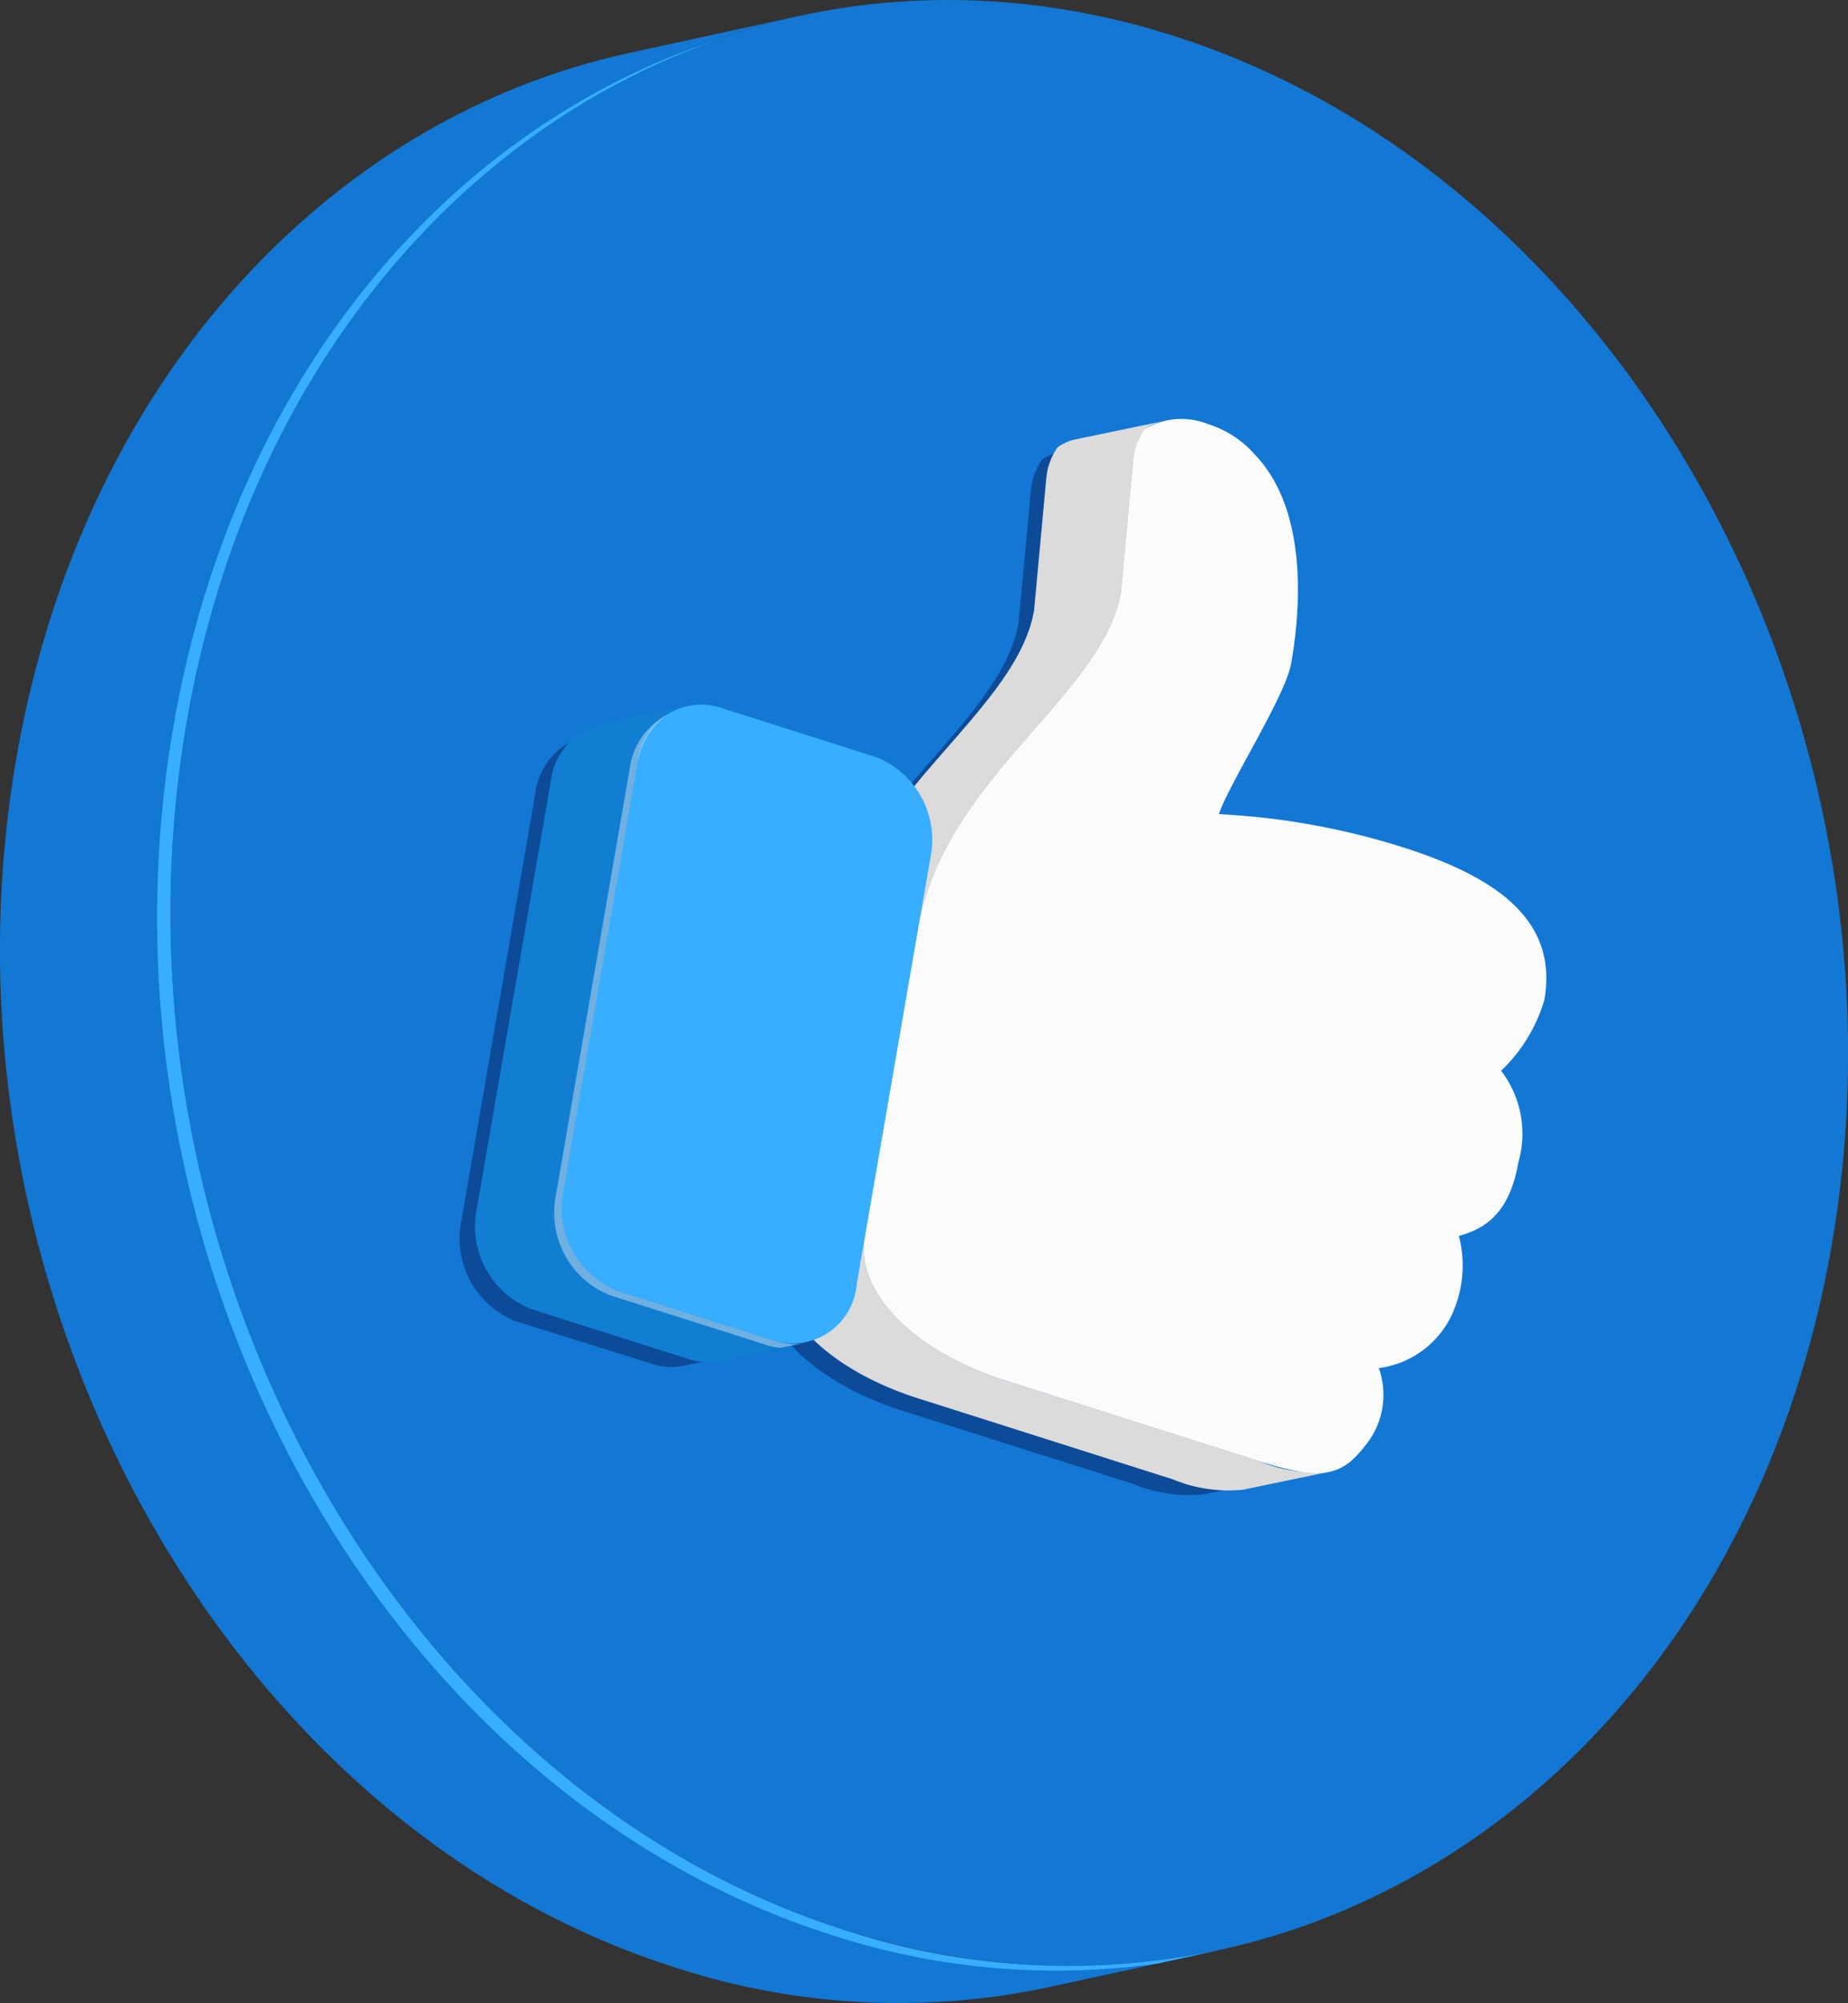<svg xmlns="http://www.w3.org/2000/svg" xmlns:xlink="http://www.w3.org/1999/xlink" width="74.895" height="81.161" viewBox="0 0 74.895 81.161">
  <rect x="0" y="0" width="74.895" height="81.161" fill="#333333" stroke="none"/>
  <defs>
    <linearGradient id="linear-gradient" x1="6.552" y1="15.079" x2="8.413" y2="16.077" gradientUnits="objectBoundingBox">
      <stop offset="0.113" stop-color="#1377d4"/>
      <stop offset="1" stop-color="#08225e"/>
    </linearGradient>
    <linearGradient id="linear-gradient-2" x1="5.459" y1="15.439" x2="6.38" y2="17.257" xlink:href="#linear-gradient"/>
    <linearGradient id="linear-gradient-3" x1="8.51" y1="15.779" x2="9.858" y2="17.493" gradientUnits="objectBoundingBox">
      <stop offset="0" stop-color="#37aeff"/>
      <stop offset="0.05" stop-color="#37aeff"/>
      <stop offset="1" stop-color="#1861f7"/>
    </linearGradient>
    <linearGradient id="linear-gradient-4" x1="23.63" y1="46.868" x2="23.63" y2="48.763" xlink:href="#linear-gradient-3"/>
  </defs>
  <g id="Grupo_80217" data-name="Grupo 80217" transform="translate(-369.66 14.239)">
    <g id="Grupo_80213" data-name="Grupo 80213">
      <path id="Trazado_113539" data-name="Trazado 113539" d="M419.072,64.771q-3.454.756-6.909,1.506a29.173,29.173,0,0,1-15.144-.8c-18.417-5.851-30.364-27.772-26.7-48.976,2.632-15.217,12.6-25.926,24.824-28.589h0q1.728-.376,3.455-.753t3.455-.752C389.825-10.93,379.86-.221,377.229,15c-3.665,21.2,8.285,43.125,26.7,48.978A29.176,29.176,0,0,0,419.072,64.771Z" fill="url(#linear-gradient)"/>
      <path id="Trazado_113540" data-name="Trazado 113540" d="M417.2-12.793c18.407,5.849,30.363,27.782,26.7,48.976s-21.563,33.64-39.967,27.792S373.564,36.2,377.229,15,398.786-18.646,417.2-12.793Z" fill="url(#linear-gradient-2)"/>
      <path id="Trazado_113541" data-name="Trazado 113541" d="M403.927,63.975C385.514,58.122,373.564,36.2,377.229,15c2.395-13.862,10.887-23.961,21.622-27.667C387.858-9.122,379.123,1.1,376.688,15.192c-3.665,21.206,8.283,43.127,26.7,48.977a29.358,29.358,0,0,0,13.2,1.145q1.244-.27,2.49-.543A29.176,29.176,0,0,1,403.927,63.975Z" fill="url(#linear-gradient-3)"/>
    </g>
    <g id="Grupo_80216" data-name="Grupo 80216">
      <g id="Grupo_80214" data-name="Grupo 80214">
        <path id="Trazado_113542" data-name="Trazado 113542" d="M420.08,45.467l-10.318-3.28c-3.746-1.191-6.067-3.6-5.68-5.823l2.165-12.529c1.044-6.034,7.488-9.389,8.21-13.579l.5-5.342a2.674,2.674,0,0,1,.447-1.259,2,2,0,0,1,.787-.337l-3.517.731a1.987,1.987,0,0,0-.786.337,2.6,2.6,0,0,0-.449,1.26l-.5,5.341c-.723,4.191-7.167,7.544-8.21,13.579L400.562,37.1c-.384,2.228,1.934,4.633,5.677,5.822l9.343,2.963a5.882,5.882,0,0,0,2.846.423l3.519-.733C421.316,45.708,421.439,45.9,420.08,45.467Z" fill="#0d4b98"/>
        <path id="Trazado_113543" data-name="Trazado 113543" d="M420.711,44.97l-10.318-3.28c-3.745-1.191-6.066-3.6-5.68-5.823l2.164-12.53c1.046-6.034,7.487-9.386,8.213-13.578l.494-5.342a2.668,2.668,0,0,1,.449-1.26,2.024,2.024,0,0,1,.785-.336l-3.517.732a1.933,1.933,0,0,0-.785.337,2.594,2.594,0,0,0-.453,1.259l-.494,5.34c-.724,4.194-7.167,7.546-8.209,13.581L401.191,36.6c-.382,2.226,1.936,4.631,5.682,5.82L417.192,45.7a5.859,5.859,0,0,0,2.847.42l3.519-.731A5.852,5.852,0,0,1,420.711,44.97Z" fill="#dbdbdb"/>
        <path id="Trazado_113544" data-name="Trazado 113544" d="M418.608,2.94a4.194,4.194,0,0,1,1.918,1.252c1.969,2.056,1.944,5.672,1.466,8.431-.228,1.338-2.485,4.817-2.935,6.125a29.592,29.592,0,0,1,7.287,1.289l.169.053c3.926,1.248,6.286,3.024,5.737,6.18a6.494,6.494,0,0,1-1.754,2.875,4.191,4.191,0,0,1,.7,3.71c-.364,2.1-1.373,2.692-2.41,2.984a4.724,4.724,0,0,1-.121,2.784,3.815,3.815,0,0,1-3.126,2.57,3.226,3.226,0,0,1-.478,3.049c-.943,1.239-1.644,1.588-4.353.728l-10.318-3.28c-3.745-1.191-6.066-3.6-5.68-5.823l2.164-12.53c1.046-6.034,7.487-9.386,8.213-13.578l.494-5.342a2.668,2.668,0,0,1,.449-1.26A2.906,2.906,0,0,1,418.608,2.94Z" fill="#fbfbfb"/>
      </g>
      <g id="Grupo_80215" data-name="Grupo 80215">
        <path id="Trazado_113545" data-name="Trazado 113545" d="M399.644,40.3l-5.572-1.74a3.605,3.605,0,0,1-2.2-4.036l3-17.329a2.774,2.774,0,0,1,2.041-2.357l-3.518.733a2.762,2.762,0,0,0-2.042,2.353l-3,17.331a3.6,3.6,0,0,0,2.2,4.036l5.567,1.741a2.4,2.4,0,0,0,1.249.065l3.516-.732A2.344,2.344,0,0,1,399.644,40.3Z" fill="#0d4b98"/>
        <path id="Trazado_113546" data-name="Trazado 113546" d="M401.084,40.1,394.7,38.066a3.6,3.6,0,0,1-2.2-4.034l3-17.33a2.773,2.773,0,0,1,2.044-2.357l-3.52.733a2.773,2.773,0,0,0-2.045,2.354l-3,17.331a3.6,3.6,0,0,0,2.2,4.035l6.379,2.027a2.421,2.421,0,0,0,1.246.068l3.52-.733A2.431,2.431,0,0,1,401.084,40.1Z" fill="#117ed1"/>
        <path id="Trazado_113547" data-name="Trazado 113547" d="M405.176,16.44a3.606,3.606,0,0,1,2.2,4.036l-.5,2.861-2.164,12.53-.334,1.937a2.6,2.6,0,0,1-3.295,2.291L394.7,38.066a3.6,3.6,0,0,1-2.2-4.034l3-17.33a2.592,2.592,0,0,1,3.294-2.29Z" fill="url(#linear-gradient-4)"/>
        <path id="Trazado_113548" data-name="Trazado 113548" d="M401.084,40.1,394.7,38.066a3.6,3.6,0,0,1-2.2-4.034l3-17.33a2.976,2.976,0,0,1,1.2-1.983,2.885,2.885,0,0,0-1.515,2.159l-3,17.33a3.6,3.6,0,0,0,2.2,4.035l6.378,2.027a2.467,2.467,0,0,0,.528.1l1.03-.214A2.431,2.431,0,0,1,401.084,40.1Z" fill="#fbfbfb" opacity="0.4" style="mix-blend-mode: overlay;isolation: isolate"/>
      </g>
    </g>
  </g>
</svg>
